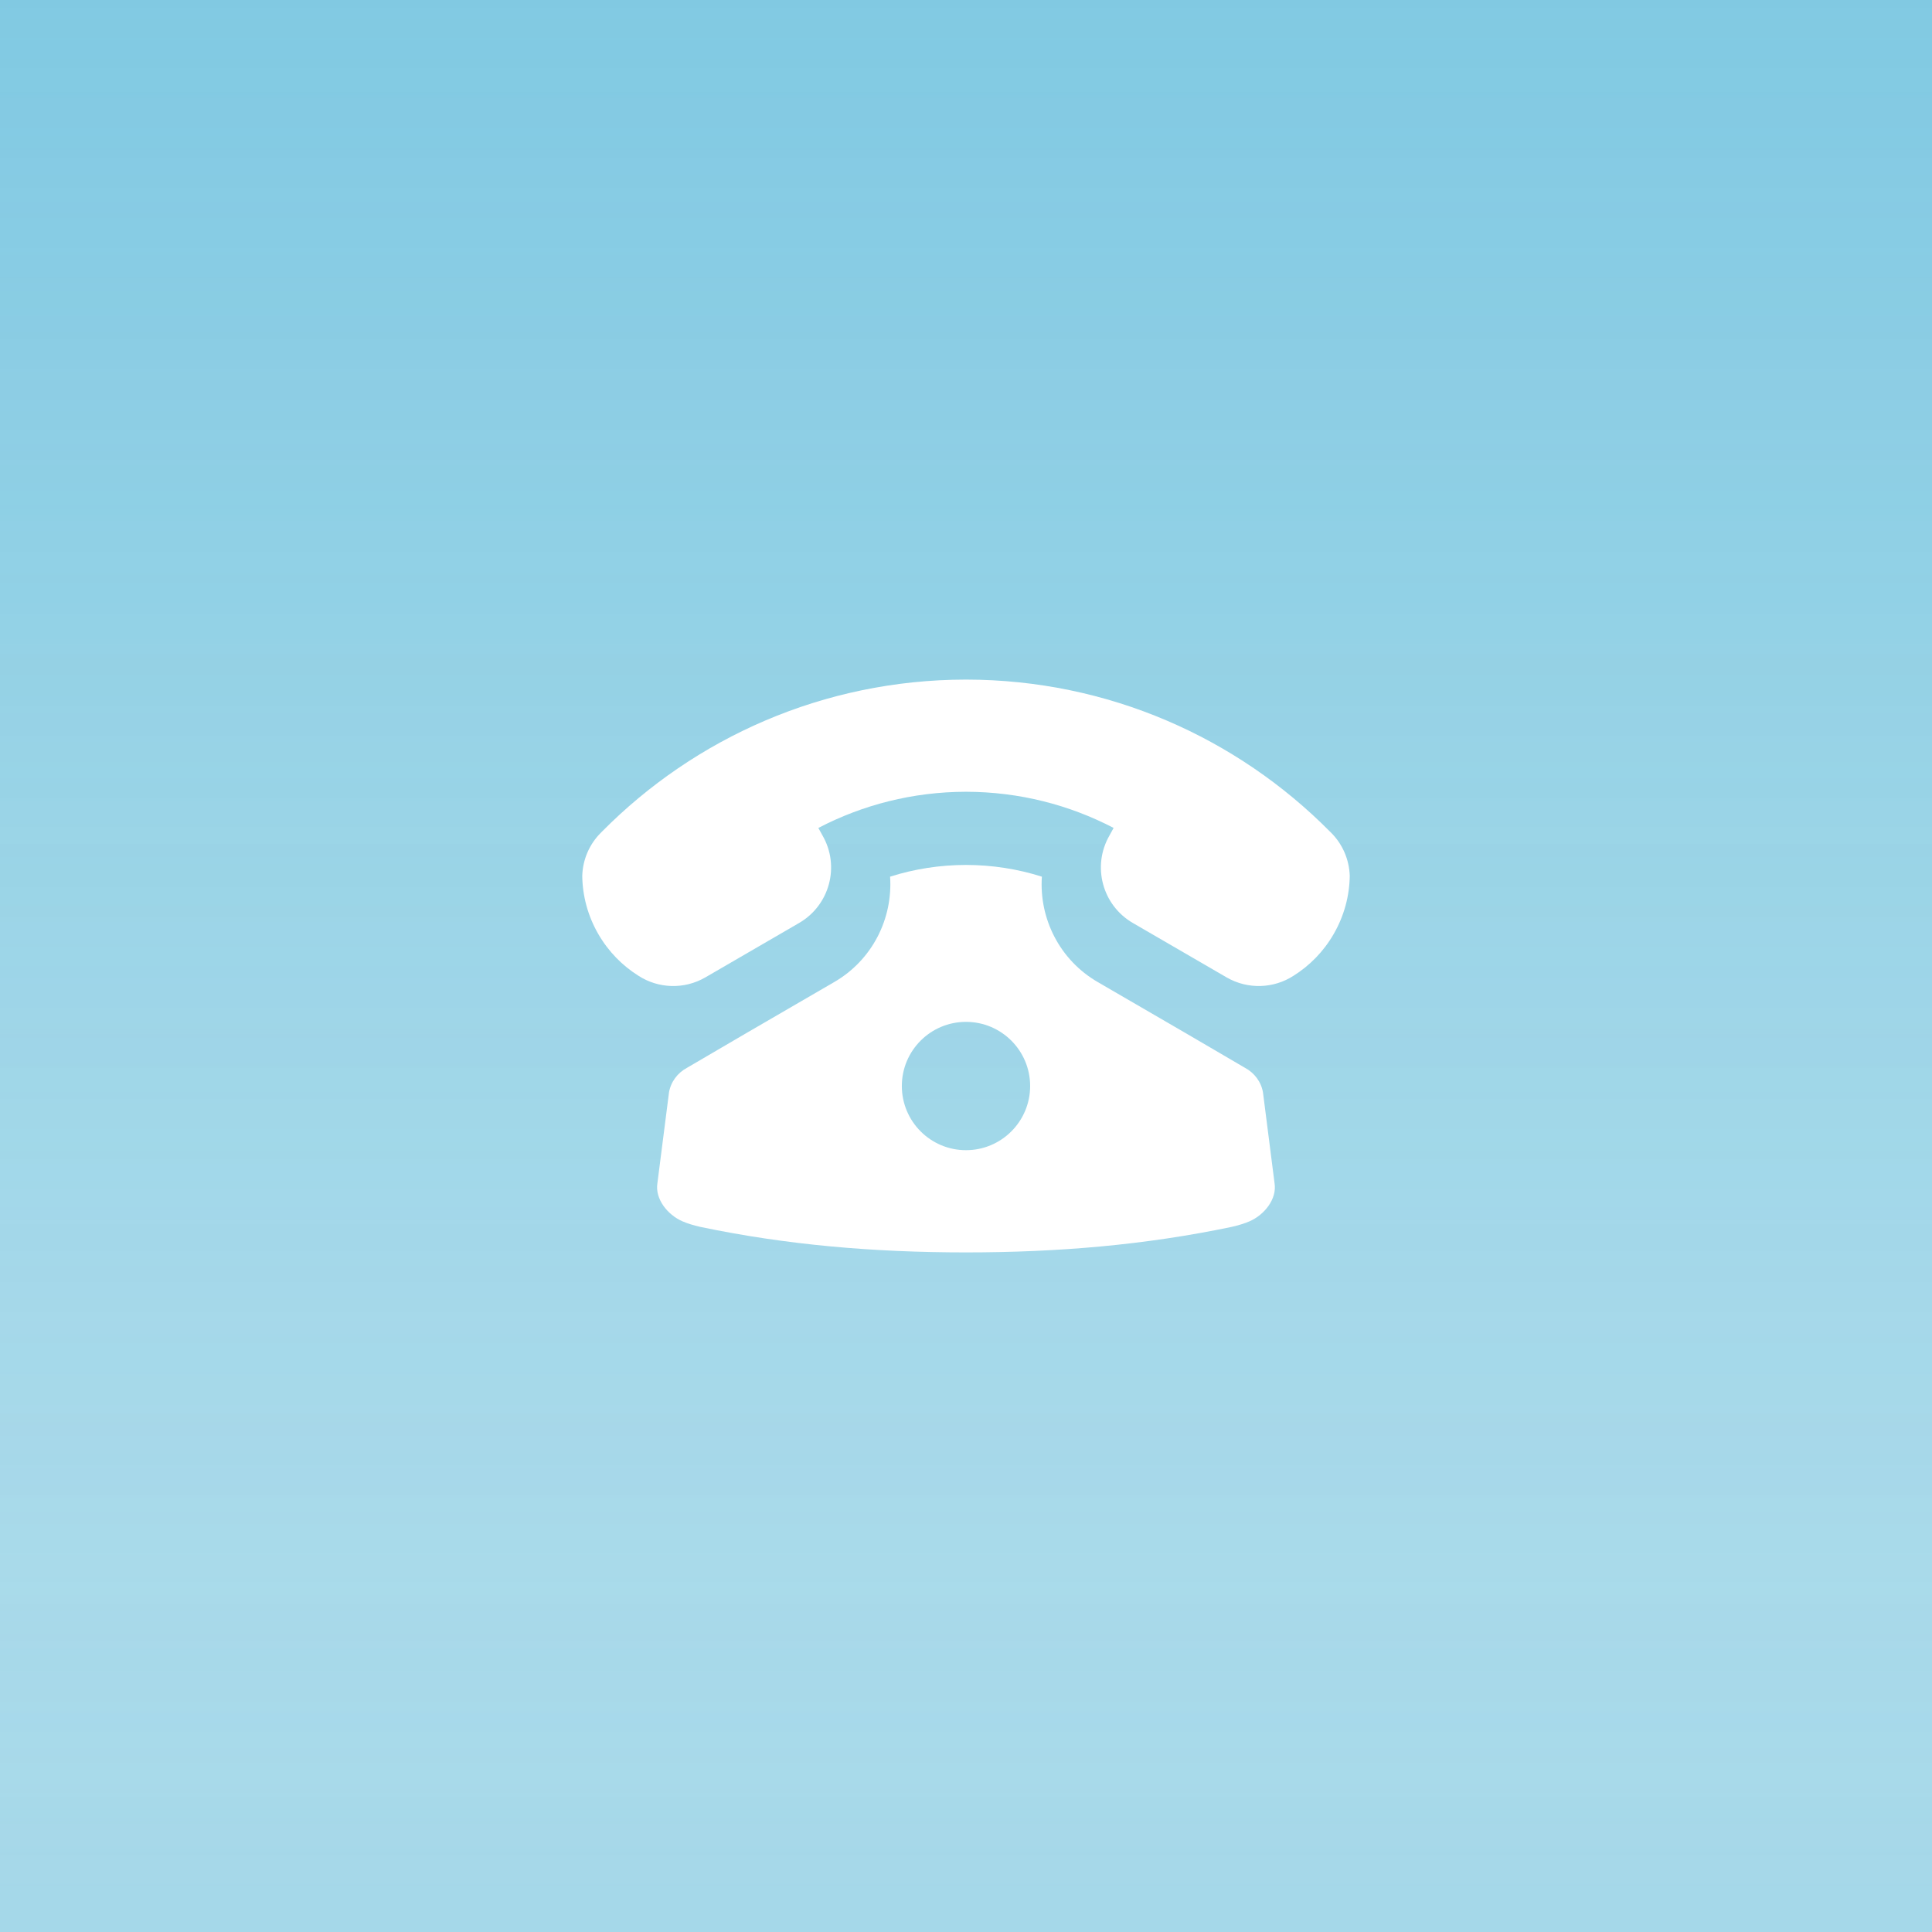 <?xml version="1.0" encoding="utf-8"?>
<!-- Generator: Adobe Illustrator 15.0.0, SVG Export Plug-In . SVG Version: 6.00 Build 0)  -->
<!DOCTYPE svg PUBLIC "-//W3C//DTD SVG 1.1//EN" "http://www.w3.org/Graphics/SVG/1.1/DTD/svg11.dtd">
<svg version="1.1" id="Layer_1" xmlns="http://www.w3.org/2000/svg" xmlns:xlink="http://www.w3.org/1999/xlink" x="0px" y="0px"
	 width="100%" height="100%" viewBox="0 0 440 440" enable-background="new 0 0 440 440" xml:space="preserve">
<rect fill="#ACDBEA" width="440" height="440"/>
<linearGradient id="SVGID_1_" gradientUnits="userSpaceOnUse" x1="3676" y1="1800.001" x2="3676" y2="2240.001" gradientTransform="matrix(-1 0 0 -1 3896 2240)">
	<stop  offset="0" style="stop-color:#FFFFFF;stop-opacity:0"/>
	<stop  offset="0.037" style="stop-color:#EBF7FB;stop-opacity:0.009"/>
	<stop  offset="0.146" style="stop-color:#B4E0F0;stop-opacity:0.036"/>
	<stop  offset="0.258" style="stop-color:#84CCE6;stop-opacity:0.065"/>
	<stop  offset="0.372" style="stop-color:#5BBBDE;stop-opacity:0.093"/>
	<stop  offset="0.488" style="stop-color:#3AADD8;stop-opacity:0.122"/>
	<stop  offset="0.607" style="stop-color:#21A3D3;stop-opacity:0.152"/>
	<stop  offset="0.729" style="stop-color:#0E9BCF;stop-opacity:0.182"/>
	<stop  offset="0.857" style="stop-color:#0496CD;stop-opacity:0.214"/>
	<stop  offset="1" style="stop-color:#0095CC;stop-opacity:0.25"/>
</linearGradient>
<rect fill="url(#SVGID_1_)" width="440" height="440"/>
<linearGradient id="SVGID_2_" gradientUnits="userSpaceOnUse" x1="220" y1="0" x2="220" y2="440">
	<stop  offset="0" style="stop-color:#FFFFFF;stop-opacity:0"/>
	<stop  offset="0.097" style="stop-color:#EFF8FC;stop-opacity:0.01"/>
	<stop  offset="0.285" style="stop-color:#C6E7F4;stop-opacity:0.029"/>
	<stop  offset="0.546" style="stop-color:#83CBE6;stop-opacity:0.055"/>
	<stop  offset="0.867" style="stop-color:#28A6D4;stop-opacity:0.087"/>
	<stop  offset="1" style="stop-color:#0095CC;stop-opacity:0.1"/>
</linearGradient>
<rect opacity="0.4" fill="url(#SVGID_2_)" width="440" height="440"/>
<g>
	<g>
		<g>
			<path fill="#FFFFFF" d="M303.109,189.602l-0.252-0.247c-21.13-21.318-50.417-34.544-82.804-34.583h-0.107
				c-32.394,0.04-61.687,13.266-82.815,34.588l-0.245,0.249c-2.683,2.651-4.173,6.184-4.281,9.865
				c0.057,4.515,1.244,9.08,3.66,13.261c2.323,4.014,5.494,7.208,9.17,9.507c4.442,2.869,10.313,3.182,15.205,0.353l21.332-12.382
				c6.981-4.031,9.38-12.958,5.351-19.931l-0.95-1.721c10.063-5.251,21.496-8.224,33.62-8.242
				c12.135,0.018,23.567,2.987,33.623,8.237l-0.94,1.718c-4.025,6.98-1.638,15.902,5.341,19.938l21.333,12.382
				c4.895,2.823,10.763,2.517,15.213-0.353c3.666-2.298,6.851-5.493,9.164-9.507c2.419-4.181,3.608-8.746,3.67-13.261
				C307.278,195.792,305.786,192.255,303.109,189.602z"/>
		</g>
		<g>
			<path fill="#FFFFFF" d="M290.271,269.468l-2.616-20.527c-0.005-0.031-0.005-0.062-0.009-0.092
				c-0.404-2.46-1.967-4.518-4.092-5.65l-13.34-7.805l-20.163-11.708c-8.771-5.061-13.421-14.55-12.77-24.029
				c-5.538-1.765-11.318-2.662-17.274-2.673c-0.003,0-0.005,0-0.005,0c-0.007,0-0.007,0-0.007,0c-0.004,0-0.004,0-0.004,0
				c-5.955,0.011-11.736,0.908-17.279,2.673c0.651,9.479-3.998,18.969-12.77,24.029l-20.158,11.708l-13.343,7.805
				c-2.124,1.133-3.685,3.19-4.093,5.65c-0.006,0.03-0.006,0.061-0.006,0.092l-2.623,20.527c-0.577,3.613,2.34,7.209,5.686,8.67
				c1.099,0.477,2.533,0.934,4.067,1.273c19.688,4.131,39.599,5.817,60.519,5.817h0.004c0.007,0,0.007,0,0.007,0s0.002,0,0.005,0
				c20.916,0,40.825-1.687,60.512-5.817c1.531-0.34,2.972-0.797,4.074-1.273C287.932,276.677,290.855,273.081,290.271,269.468z
				 M219.996,261.946c-8.068,0-14.609-6.549-14.609-14.614c0-8.062,6.541-14.609,14.609-14.609c8.072,0,14.612,6.547,14.612,14.609
				C234.608,255.397,228.068,261.946,219.996,261.946z"/>
		</g>
	</g>
</g>
</svg>

